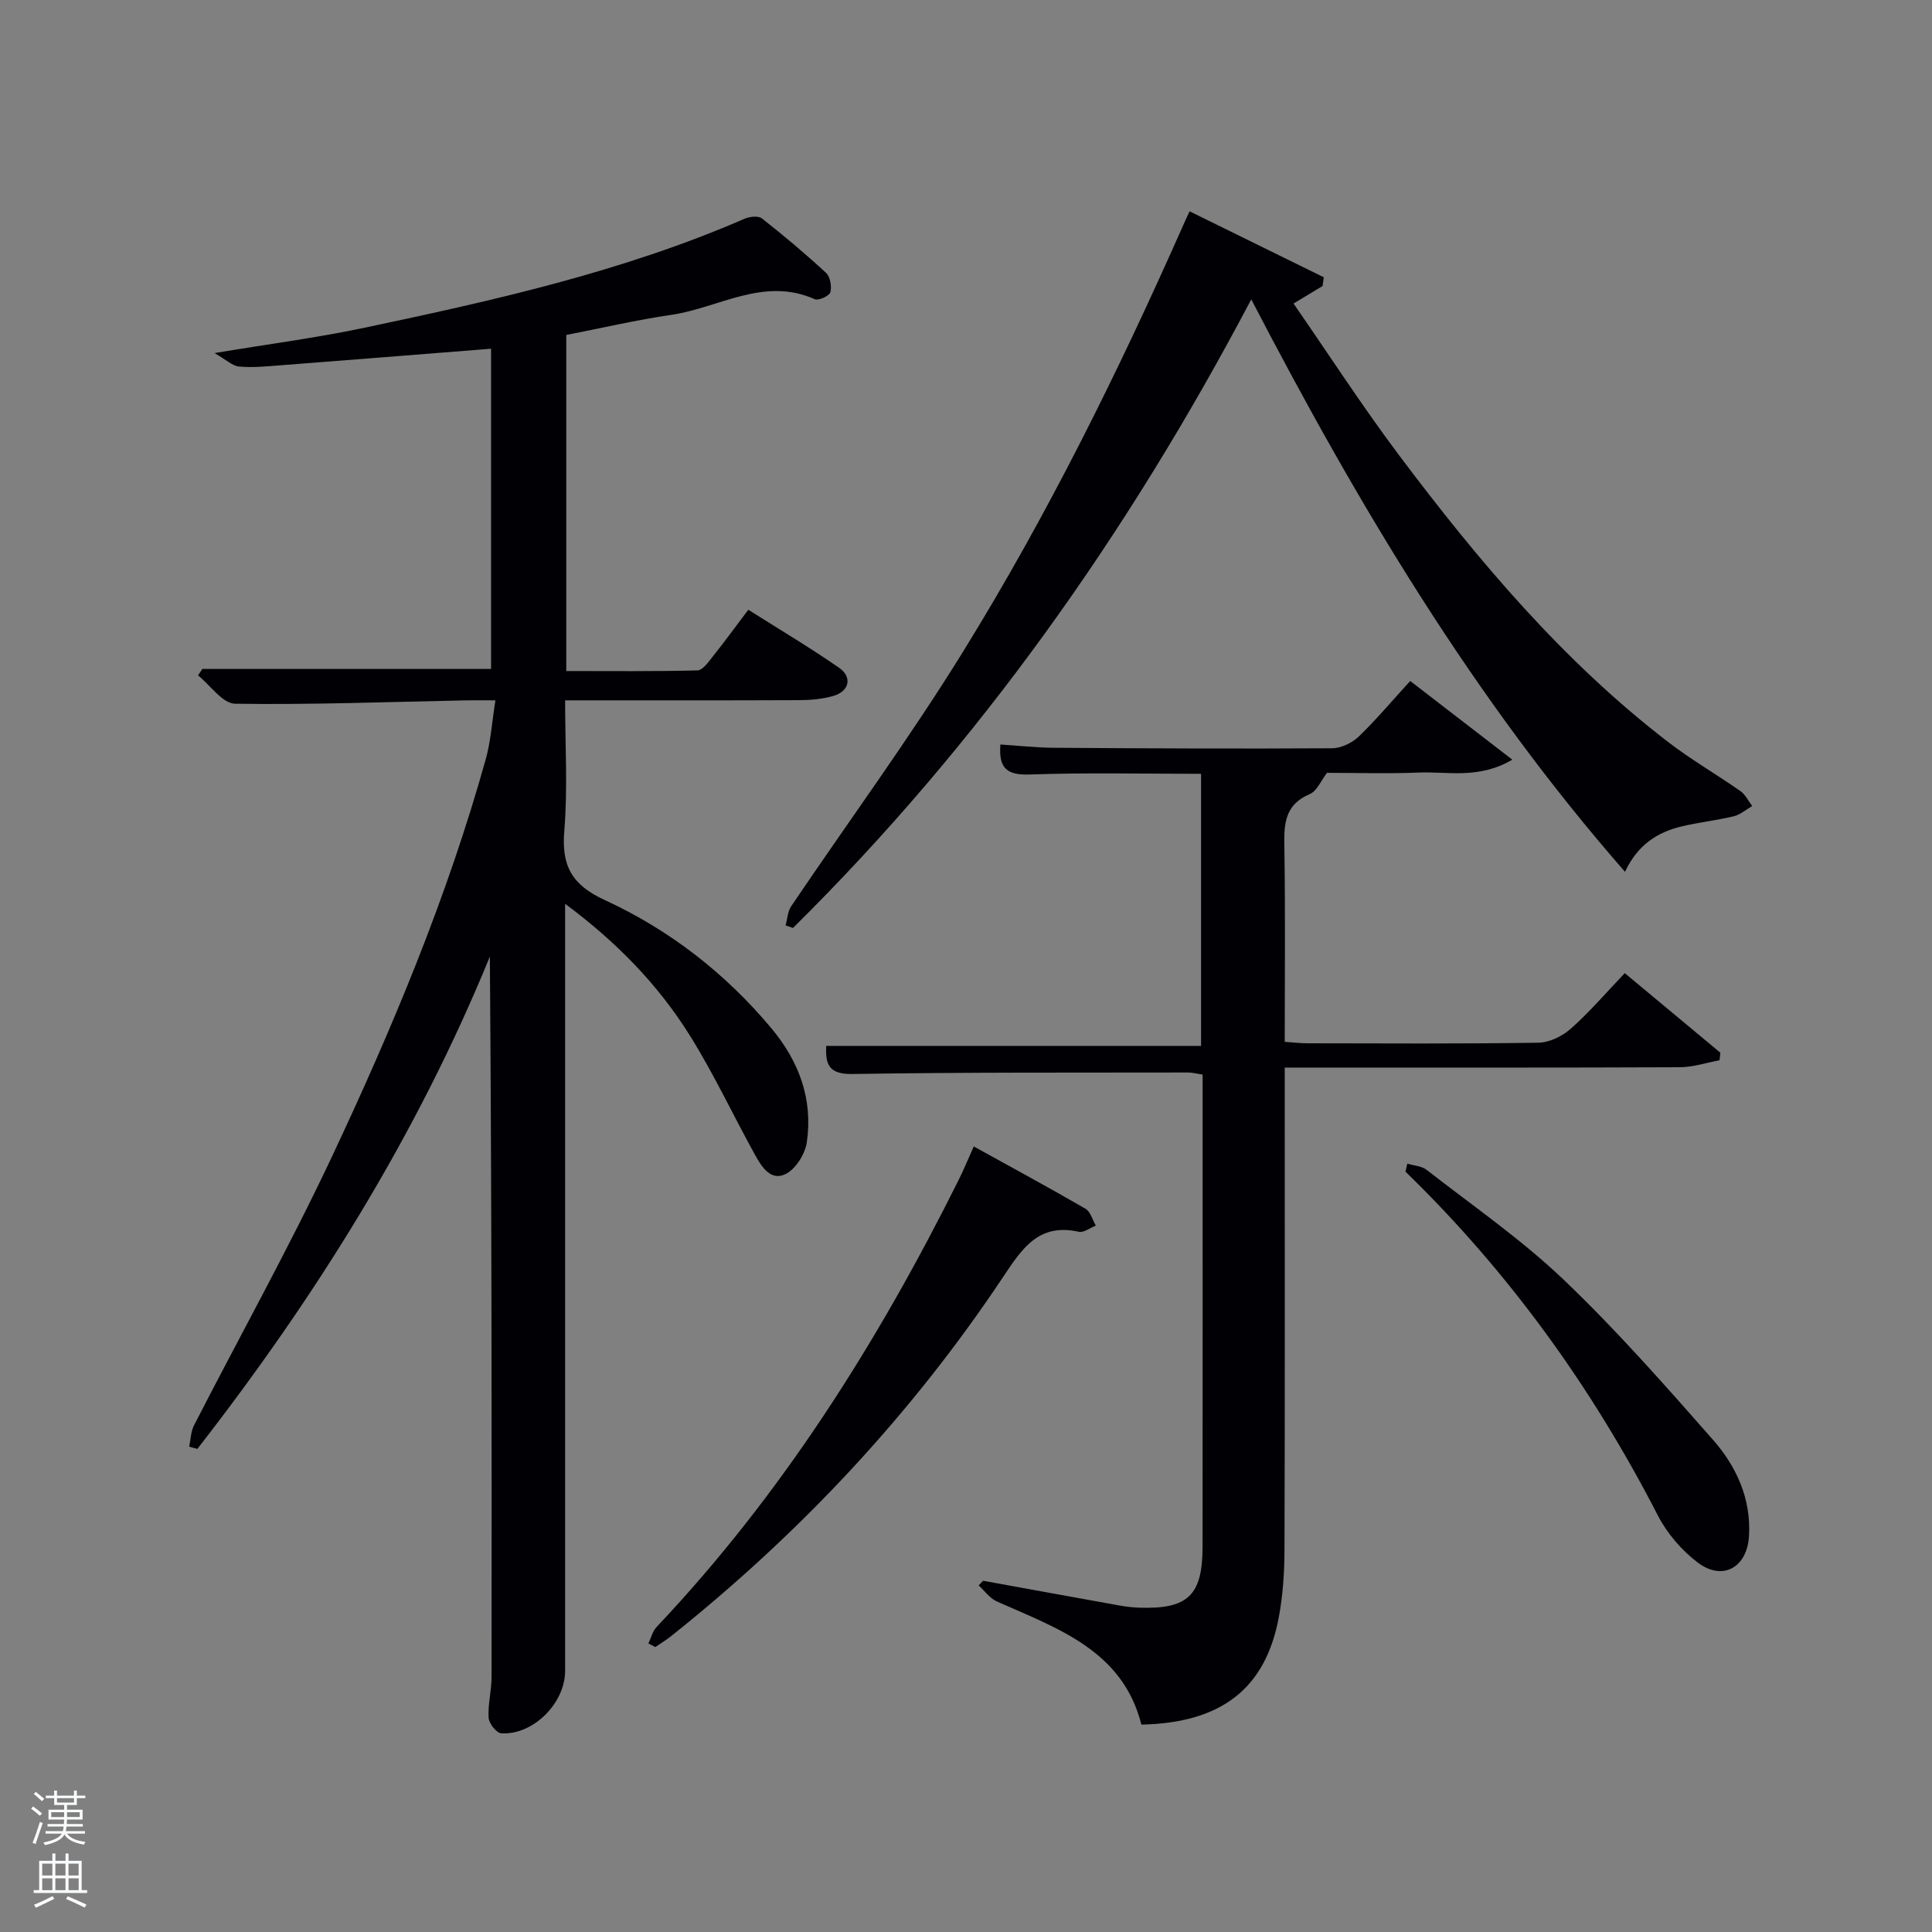 <svg enable-background="new 0 0 400 400" viewBox="0 0 400 400" xmlns="http://www.w3.org/2000/svg"><rect x="0" y="0" width="400" height="400" fill="#808080" stroke="none"/><path d="m6.44 374.46.42-.45c.65.47 1.27.95 1.85 1.44l-.45.49c-.65-.56-1.25-1.06-1.82-1.48m.93 7.33-.63-.26c.55-1.36 1.05-2.8 1.52-4.33.19.1.38.19.59.27-.46 1.29-.95 2.73-1.48 4.32m-.38-10.38.44-.42c.43.34 1.01.82 1.74 1.44l-.49.49c-.53-.51-1.09-1.01-1.69-1.51m2.5.35h1.72v-1.04h.59v1.04h3.52v-1.04h.59v1.04h1.75v.53h-1.75v1.42h-2.03v.97h3.22v2.03h-3.24c0 .35-.01.66-.03.93h3.32v.53h-3.37c-.03.27-.08.58-.15.94h3.96v.53h-3.71c.67.92 1.93 1.48 3.79 1.68-.13.24-.23.44-.29.59-2.13-.38-3.48-1.08-4.04-2.12-.43.97-1.77 1.72-4.03 2.23-.09-.19-.2-.37-.33-.55 2.1-.42 3.37-1.03 3.81-1.83h-3.36v-.53h3.58c.08-.29.13-.61.16-.94h-3.33v-.53h3.39c.02-.27.04-.58.04-.93h-3.23v-2.03h3.25v-.97h-2.07v-1.42h-1.73zm1.12 3.44v1h2.65c.01-.3.02-.44.02-.4v-.25-.35zm1.19-2h3.52v-.91h-3.52zm4.71 2h-2.63v.59c0 .15-.01.28-.01.4h2.64z" fill="#fafbfc"/><path d="m13.56 383.74h.63v1.52h2.72v6.07h1.13v.6h-11.06v-.6h1.13v-6.07h2.73v-1.52h.63v1.52h2.1v-1.52zm-2.69 8.83.38.56c-1.24.63-2.53 1.25-3.85 1.85-.1-.21-.21-.42-.34-.63 1.36-.55 2.63-1.15 3.81-1.78m-2.13-4.27h2.1v-2.45h-2.1zm0 3.04h2.1v-2.46h-2.1zm2.72-3.04h2.1v-2.45h-2.1zm0 3.04h2.1v-2.46h-2.1zm6.07 3.6c-1.41-.71-2.7-1.3-3.86-1.78l.35-.56c1.45.62 2.75 1.19 3.88 1.72zm-1.25-9.09h-2.1v2.45h2.1zm-2.09 5.49h2.1v-2.46h-2.1z" fill="#fafbfc"/><g fill="#010105"><path d="m117 187.12v6.38 152.46c0 6.66-6.64 13.33-13.23 12.9-.98-.06-2.54-2.04-2.61-3.21-.17-2.78.61-5.61.61-8.42.05-49.65.03-99.3-.35-149.18-15.14 37.02-36.11 70.52-60.56 101.93-.56-.15-1.13-.31-1.69-.46.32-1.48.33-3.12 1-4.42 9.48-18.49 19.62-36.67 28.47-55.45 12.59-26.74 24-54.02 31.96-82.58 1.01-3.63 1.24-7.47 1.97-12.07-2.49 0-4.24-.03-5.99 0-15.97.32-31.95.93-47.91.7-2.59-.04-5.12-3.82-7.67-5.87.3-.44.6-.89.9-1.33h59.77c0-22.04 0-44.26 0-66.3-14.64 1.16-29.17 2.32-43.71 3.44-2.81.22-5.67.5-8.46.25-1.37-.12-2.64-1.39-5.08-2.79 11.45-1.91 21.24-3.18 30.88-5.21 26.8-5.66 53.54-11.61 78.83-22.59 1.05-.46 2.86-.67 3.6-.09 4.57 3.59 9.04 7.34 13.3 11.29.86.8 1.21 2.81.88 4.01-.21.76-2.45 1.78-3.22 1.44-10.58-4.72-19.88 1.81-29.72 3.24-7.21 1.05-14.32 2.72-21.73 4.16v69.58c9 0 18.09.1 27.17-.13 1.08-.03 2.25-1.73 3.14-2.85 2.38-2.98 4.63-6.07 7.38-9.71 6.33 4.01 12.71 7.8 18.79 12.01 2.82 1.95 2.11 4.91-1.23 5.85-2.2.62-4.58.85-6.88.86-15.97.07-31.94.04-48.61.04 0 9.19.56 18.17-.17 27.03-.6 7.26 1.55 11.17 8.39 14.32 13.41 6.18 25 15.17 34.54 26.61 5.71 6.85 8.58 14.69 7.28 23.55-.35 2.38-2.21 5.39-4.25 6.49-3.16 1.69-5.1-1.41-6.47-3.89-4.57-8.28-8.58-16.89-13.6-24.89-6.5-10.34-14.93-19.08-25.72-27.1z"/><path d="m291.97 140.99c7.12 5.48 13.76 10.6 21.14 16.29-6.96 4.1-13.35 2.42-19.44 2.67-6.32.26-12.66.06-18.93.06-1.21 1.56-2.07 3.77-3.59 4.41-5.46 2.33-5.31 6.64-5.23 11.46.21 13.14.07 26.29.07 39.82 1.68.11 3.11.29 4.55.3 16 .02 31.99.13 47.99-.12 2.28-.04 4.96-1.36 6.71-2.92 3.84-3.4 7.2-7.34 11.15-11.48 6.67 5.55 13.23 11.01 19.79 16.47-.06.52-.12 1.05-.17 1.57-2.73.5-5.45 1.42-8.19 1.44-25.33.11-50.65.07-75.98.07-1.79 0-3.58 0-5.85 0v5.83c0 31.33.05 62.65-.05 93.98-.01 4.64-.32 9.35-1.16 13.9-2.72 14.81-11.85 21.98-28.47 22.32-3.86-15.35-17.31-19.89-29.93-25.5-1.46-.65-2.52-2.19-3.76-3.32.31-.32.61-.64.92-.96 9.43 1.71 18.86 3.44 28.29 5.13 1.31.23 2.64.39 3.96.44 10.18.35 13.19-2.52 13.19-12.68.02-31.16.01-62.32.01-93.48 0-1.32 0-2.63 0-4.21-1.16-.17-2.09-.43-3.02-.43-23.16.04-46.32-.06-69.48.31-4.88.08-5.62-1.96-5.43-5.82h77.61c0-18.56 0-37.28 0-56.33-11.92 0-23.71-.27-35.47.14-4.63.16-6.48-1.18-6.08-6.21 3.72.24 7.45.66 11.19.68 19.16.13 38.32.22 57.48.1 1.87-.01 4.14-1.11 5.53-2.43 3.6-3.47 6.81-7.31 10.65-11.5z"/><path d="m246.29 43.75c9.49 4.66 18.64 9.16 27.79 13.66-.09.6-.17 1.21-.26 1.81-1.74 1.05-3.48 2.1-6.01 3.62 7.27 10.5 14.19 21.2 21.82 31.37 16.42 21.87 34 42.73 55.86 59.51 4.74 3.63 9.95 6.64 14.85 10.07 1.03.72 1.64 2.05 2.44 3.09-1.28.73-2.48 1.8-3.86 2.13-3.54.85-7.18 1.24-10.72 2.08-5.08 1.2-9.17 3.86-11.76 9.41-31.38-35.85-55.33-76.07-77.38-118.52-25.55 48.47-56.41 92.11-94.88 130.14-.51-.18-1.02-.36-1.53-.53.37-1.33.42-2.87 1.15-3.95 11.9-17.63 24.53-34.8 35.69-52.88 17.3-28 31.9-57.49 45.24-87.59.4-.92.82-1.82 1.56-3.42z"/><path d="m134.24 340.26c.56-1.15.87-2.54 1.71-3.42 25.93-27.43 45.79-58.95 62.54-92.57 1.03-2.06 1.9-4.21 3.12-6.91 7.86 4.35 15.55 8.51 23.12 12.89 1.04.6 1.45 2.31 2.15 3.5-1.18.46-2.49 1.5-3.51 1.28-8.27-1.84-11.67 3.33-15.66 9.31-18.93 28.44-42.06 53.11-68.77 74.41-1.03.82-2.17 1.5-3.27 2.25-.48-.25-.96-.49-1.43-.74z"/><path d="m291.37 240.92c1.35.41 2.96.48 4 1.29 9.55 7.44 19.61 14.39 28.34 22.71 10.91 10.4 20.92 21.79 30.9 33.12 4.88 5.54 7.97 12.23 7.5 20.01-.39 6.48-5.46 9.37-10.62 5.45-3.33-2.52-6.34-6.03-8.25-9.74-13.64-26.53-30.84-50.39-52.25-71.18.13-.56.26-1.11.38-1.66z"/></g></svg>
